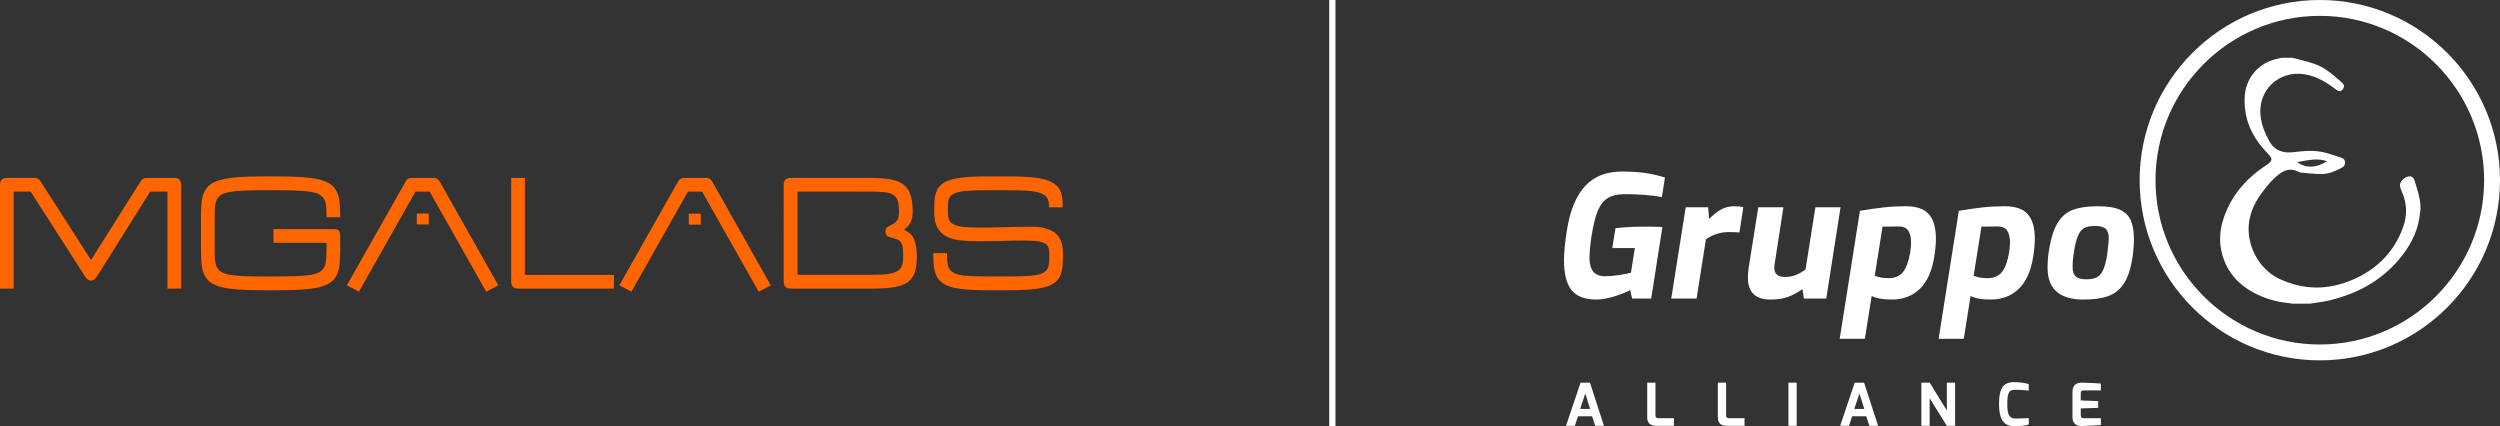 <?xml version="1.0" encoding="utf-8"?>
<!-- Generator: Adobe Illustrator 16.0.0, SVG Export Plug-In . SVG Version: 6.00 Build 0)  -->
<!DOCTYPE svg PUBLIC "-//W3C//DTD SVG 1.1//EN" "http://www.w3.org/Graphics/SVG/1.1/DTD/svg11.dtd">
<svg version="1.1" id="Livello_1" xmlns="http://www.w3.org/2000/svg" xmlns:xlink="http://www.w3.org/1999/xlink" x="0px" y="0px"
	 width="399.559px" height="68.114px" viewBox="0 0 399.559 68.114" enable-background="new 0 0 399.559 68.114"
	 xml:space="preserve">
<rect x="0" y="0" width="399.559" height="68.114" fill="#333333" stroke="none"/>
<g>
	<g id="layer1_2_">
		<g id="g912_2_">
			<path id="path14_2_" fill="#FF6600" d="M28.943,46.122H26.76V30.618H24l-8.52,13.583c-0.289,0.434-0.602,0.648-0.938,0.648
				s-0.648-0.215-0.936-0.648L4.896,30.618H2.184v15.503H0V29.538c0-0.734,0.376-1.104,1.128-1.104h4.416
				c0.384,0,0.688,0.168,0.912,0.504l8.088,12.625l7.944-12.601C22.695,28.61,23,28.435,23.4,28.435h4.438
				c0.736,0,1.104,0.369,1.104,1.104V46.122L28.943,46.122z"/>
			<path id="path16_2_" fill="#FF6600" d="M54.372,39.858c0,0.881-0.031,1.656-0.097,2.328c-0.064,0.672-0.207,1.248-0.432,1.73
				c-0.225,0.479-0.553,0.879-0.984,1.197c-0.432,0.32-1.008,0.576-1.728,0.77c-0.721,0.176-1.616,0.305-2.688,0.385
				c-1.071,0.08-2.352,0.119-3.84,0.119h-2.688c-1.504,0-2.792-0.039-3.863-0.119c-1.057-0.08-1.951-0.209-2.688-0.385
				c-0.721-0.191-1.297-0.447-1.729-0.77c-0.416-0.318-0.744-0.719-0.984-1.197c-0.223-0.48-0.367-1.059-0.432-1.73
				c-0.063-0.672-0.097-1.447-0.097-2.328v-5.134c0-0.881,0.032-1.656,0.097-2.328c0.063-0.672,0.209-1.248,0.432-1.729
				c0.24-0.48,0.568-0.881,0.984-1.199c0.432-0.32,1.008-0.568,1.729-0.744c0.736-0.193,1.632-0.328,2.688-0.408
				c1.071-0.08,2.359-0.121,3.863-0.121h2.688c1.488,0,2.769,0.041,3.84,0.121c1.072,0.08,1.969,0.215,2.688,0.408
				c0.72,0.176,1.296,0.424,1.728,0.744c0.433,0.318,0.761,0.719,0.984,1.199c0.225,0.479,0.367,1.057,0.432,1.729
				c0.065,0.672,0.097,1.447,0.097,2.328h-2.185c0-0.641-0.016-1.186-0.047-1.633c-0.033-0.465-0.129-0.855-0.289-1.178
				c-0.16-0.318-0.399-0.574-0.72-0.768c-0.305-0.207-0.735-0.359-1.297-0.455c-0.56-0.113-1.271-0.186-2.136-0.217
				c-0.848-0.047-1.881-0.072-3.096-0.072h-2.688c-1.216,0-2.256,0.025-3.12,0.072c-0.848,0.031-1.552,0.104-2.111,0.217
				c-0.561,0.096-1,0.248-1.32,0.455c-0.319,0.191-0.559,0.449-0.719,0.768c-0.16,0.32-0.256,0.713-0.289,1.178
				c-0.031,0.447-0.047,0.992-0.047,1.633v5.134c0,0.625,0.016,1.168,0.047,1.633c0.033,0.463,0.129,0.855,0.289,1.178
				c0.16,0.318,0.398,0.584,0.719,0.791c0.32,0.191,0.761,0.344,1.32,0.457c0.561,0.096,1.265,0.168,2.111,0.215
				c0.85,0.031,1.889,0.049,3.12,0.049h2.688c1.84,0,3.264-0.049,4.271-0.146c1.024-0.096,1.776-0.295,2.257-0.6
				c0.495-0.303,0.792-0.736,0.889-1.295c0.111-0.576,0.168-1.336,0.168-2.281v-1.055h-8.473v-2.186h9.553
				c0.416,0,0.703,0.072,0.863,0.219c0.159,0.143,0.239,0.424,0.239,0.84v2.182H54.372z"/>
			<path id="path20_2_" fill="#FF6600" d="M98.119,46.122H82.783c-0.721,0-1.08-0.375-1.08-1.127v-16.56h2.184v15.503h14.232V46.122
				z"/>
			<path id="path22_2_" fill="#FF6600" d="M109.934,37.651 M123.182,45.594l-1.92,1.033l-9.049-16.009h-2.256l-9.048,16.009
				l-1.921-1.033l9.385-16.583c0.208-0.385,0.527-0.576,0.96-0.576h3.552c0.4,0,0.713,0.191,0.938,0.576L123.182,45.594z"/>
			<path id="path24_2_" fill="#FF6600" d="M125.25,29.538c0-0.734,0.368-1.104,1.104-1.104h12.864c1.313,0,2.4,0.088,3.265,0.264
				c0.863,0.178,1.545,0.48,2.039,0.912c0.496,0.416,0.842,0.969,1.033,1.656c0.207,0.688,0.313,1.545,0.313,2.568
				c0,0.734-0.129,1.326-0.385,1.775c-0.239,0.447-0.575,0.816-1.008,1.104c0.305,0.129,0.584,0.297,0.84,0.504
				c0.256,0.191,0.473,0.447,0.647,0.768c0.175,0.322,0.313,0.73,0.408,1.225c0.112,0.48,0.168,1.072,0.168,1.775
				c0,0.961-0.097,1.77-0.288,2.424c-0.176,0.643-0.52,1.168-1.032,1.584c-0.495,0.4-1.2,0.689-2.11,0.865
				c-0.896,0.176-2.064,0.264-3.506,0.264h-13.248c-0.734,0-1.104-0.377-1.104-1.129V29.538z M144.354,40.963
				c0-0.561-0.022-1.008-0.07-1.346c-0.049-0.352-0.137-0.631-0.266-0.84c-0.127-0.207-0.318-0.367-0.574-0.479
				c-0.24-0.111-0.562-0.217-0.961-0.313c-0.353-0.08-0.601-0.191-0.744-0.336c-0.145-0.16-0.217-0.377-0.217-0.646
				c0-0.273,0.064-0.475,0.192-0.602c0.128-0.145,0.304-0.264,0.528-0.359c0.304-0.129,0.544-0.258,0.72-0.385
				c0.192-0.145,0.336-0.297,0.433-0.457c0.111-0.175,0.185-0.375,0.217-0.599c0.048-0.223,0.07-0.488,0.07-0.791
				c0-0.689-0.063-1.24-0.19-1.656c-0.112-0.416-0.328-0.736-0.647-0.961c-0.32-0.24-0.775-0.391-1.369-0.455
				c-0.576-0.08-1.328-0.121-2.256-0.121h-11.76v13.298h12.145c1.023,0,1.849-0.051,2.473-0.146
				c0.624-0.111,1.104-0.279,1.439-0.504c0.336-0.24,0.561-0.543,0.672-0.912C144.298,41.971,144.354,41.508,144.354,40.963
				L144.354,40.963z"/>
			<path id="path26_2_" fill="#FF6600" d="M164.939,36.235c0.928,0,1.703,0.104,2.328,0.313c0.64,0.191,1.15,0.473,1.535,0.84
				c0.385,0.352,0.655,0.775,0.815,1.271c0.176,0.496,0.264,1.031,0.264,1.607v1.08c0,0.992-0.11,1.814-0.336,2.473
				c-0.208,0.641-0.624,1.152-1.248,1.535c-0.606,0.385-1.472,0.648-2.592,0.793c-1.104,0.16-2.56,0.24-4.368,0.24h-3.646
				c-1.776,0-3.217-0.08-4.32-0.24c-1.104-0.145-1.969-0.416-2.592-0.816c-0.625-0.398-1.049-0.943-1.272-1.633
				c-0.224-0.688-0.336-1.566-0.336-2.639v-0.6h2.185v0.551c0,0.688,0.072,1.24,0.217,1.656c0.16,0.416,0.464,0.734,0.912,0.961
				c0.447,0.223,1.08,0.375,1.896,0.455c0.832,0.063,1.912,0.096,3.24,0.096h3.672c1.376,0,2.479-0.031,3.313-0.096
				c0.848-0.064,1.496-0.191,1.942-0.385c0.466-0.209,0.769-0.486,0.912-0.84c0.16-0.369,0.24-0.848,0.24-1.439v-0.959
				c0-0.4-0.056-0.73-0.168-0.984c-0.097-0.256-0.296-0.457-0.601-0.6c-0.287-0.16-0.695-0.273-1.225-0.338
				c-0.527-0.063-1.208-0.096-2.04-0.096c-1.2,0-2.416,0.023-3.647,0.072c-1.215,0.031-2.424,0.047-3.623,0.047
				c-1.058,0-2.024-0.047-2.904-0.145c-0.864-0.096-1.608-0.305-2.232-0.623c-0.607-0.336-1.088-0.801-1.439-1.393
				c-0.336-0.607-0.504-1.416-0.504-2.423V32.97c0-0.943,0.111-1.719,0.336-2.326c0.225-0.625,0.641-1.113,1.248-1.465
				c0.625-0.367,1.479-0.625,2.568-0.77c1.102-0.143,2.526-0.215,4.27-0.215h3.457c1.68,0,3.072,0.064,4.176,0.191
				c1.12,0.129,2.008,0.359,2.664,0.697c0.656,0.318,1.119,0.768,1.392,1.344s0.408,1.313,0.408,2.207v0.504h-2.185v-0.311
				c0-0.512-0.104-0.92-0.313-1.225c-0.208-0.32-0.561-0.568-1.057-0.744c-0.479-0.176-1.135-0.295-1.967-0.359
				c-0.816-0.064-1.84-0.096-3.072-0.096h-3.624c-1.28,0-2.32,0.031-3.12,0.096c-0.801,0.064-1.424,0.191-1.872,0.385
				c-0.446,0.176-0.752,0.432-0.912,0.768c-0.144,0.336-0.216,0.775-0.216,1.32v0.982c0,0.449,0.057,0.832,0.168,1.152
				c0.128,0.305,0.368,0.553,0.721,0.744c0.367,0.191,0.863,0.328,1.487,0.408c0.642,0.08,1.479,0.119,2.521,0.119
				c1.424,0,2.849-0.023,4.271-0.07C162.091,36.258,163.516,36.235,164.939,36.235L164.939,36.235z"/>
			<path id="path18_2_" fill="#FF6600" d="M66.387,37.651 M79.634,45.594l-1.92,1.033l-9.048-16.009H66.41l-9.049,16.009
				l-1.92-1.031l9.385-16.583c0.208-0.385,0.527-0.576,0.96-0.576h3.552c0.4,0,0.712,0.191,0.938,0.576L79.634,45.594z"/>
			<rect id="rect863_2_" x="66.609" y="34.126" fill="#FF6600" width="1.92" height="1.748"/>
			<rect id="rect863-1_2_" x="110.081" y="34.151" fill="#FF6600" width="1.919" height="1.748"/>
		</g>
	</g>
	<g>
		<path fill="#FFFFFF" d="M367.127,25.911c1.64-0.264,3.185-0.721,4.791-0.146C370.195,26.839,368.623,26.956,367.127,25.911
			 M386.78,33.96c0.013-0.129,0.045-0.254,0.065-0.383v-0.695c-0.065-1.404-0.556-2.711-0.943-4.039
			c-0.07-0.242-0.296-0.545-0.514-0.619c-0.703-0.232-1.824,0.6-1.813,1.338c0.008,0.348,0.13,0.713,0.276,1.037
			c0.843,1.859,0.916,3.746,0.235,5.662c-1.383,3.885-4.04,6.619-7.749,8.303c-4.025,1.826-8.117,1.889-12.13-0.045
			c-3.225-1.553-5.203-5.371-4.768-8.891c0.239-1.947,1.119-3.605,2.294-5.125c0.823-1.064,1.676-2.113,2.815-2.873
			c0.891-0.594,1.824-0.678,2.795-0.186c0.127,0.063,0.266,0.129,0.405,0.141c1.093,0.092,2.188,0.238,3.279,0.236
			c1.181-0.002,2.255-0.479,3.28-1.031c0.346-0.184,0.527-0.488,0.487-0.896c-0.035-0.389-0.293-0.59-0.624-0.699
			c-0.88-0.285-1.753-0.598-2.649-0.82c-1.645-0.408-3.305-0.252-4.964-0.055c-1.641,0.197-3.014-0.219-3.875-1.766
			c-0.659-1.184-1.16-2.414-1.36-3.77c-0.629-4.248,2.828-7.621,7.062-6.902c1.892,0.322,3.457,1.271,4.938,2.406
			c0.46,0.354,0.753,0.385,1.056,0.043c0.358-0.402,0.323-0.791-0.108-1.166c-0.284-0.248-0.58-0.48-0.858-0.732
			c-1.027-0.932-2.153-1.738-3.457-2.205c-1.15-0.414-2.357-0.668-3.539-0.99h-1.739c-0.45,0.105-0.907,0.182-1.348,0.318
			c-2.591,0.803-4.379,3.057-4.563,5.76c-0.235,3.479,1.03,6.395,3.379,8.898c0.237,0.252,0.484,0.5,0.688,0.777
			c0.285,0.391,0.253,0.666-0.103,0.996c-0.221,0.205-0.478,0.375-0.728,0.543c-2.624,1.768-4.739,3.984-6.056,6.895
			c-1.234,2.734-1.562,5.531-0.399,8.376c1.062,2.596,3.039,4.287,5.544,5.416c1.528,0.691,3.14,1.082,4.811,1.238
			c0.142,0.014,0.283,0.049,0.425,0.074h2.868c1.056-0.174,2.126-0.283,3.161-0.533c4.713-1.141,8.735-3.418,11.701-7.336
			C385.56,38.68,386.564,36.473,386.78,33.96 M397.023,28.796c0,14.482-11.781,26.261-26.261,26.261
			c-14.48,0-26.262-11.779-26.262-26.261c0-14.479,11.781-26.261,26.262-26.261C385.242,2.535,397.023,14.317,397.023,28.796
			 M399.559,28.796C399.559,12.919,386.642,0,370.763,0s-28.798,12.919-28.798,28.796c0,15.88,12.919,28.796,28.798,28.796
			S399.559,44.676,399.559,28.796"/>
		<path fill="#FFFFFF" d="M265.611,31.495l0.488-3.125c-0.977-0.307-1.992-0.543-3.042-0.707c-1.05-0.162-2.336-0.244-3.856-0.244
			c-2.5,0-4.466,0.785-5.896,2.35c-1.432,1.568-2.392,3.918-2.882,7.05c-0.307,1.957-0.461,3.533-0.461,4.727
			c0,2.211,0.402,3.818,1.209,4.822c0.808,1.008,2.143,1.508,4.007,1.508c0.762,0,1.698-0.166,2.813-0.5
			c1.113-0.338,1.96-0.678,2.538-1.021l0.327,1.359h3.043l1.792-11.438c-0.833-0.037-1.819-0.055-2.961-0.055
			c-1.195,0-2.218,0.037-3.068,0.109c-0.854,0.072-1.342,0.117-1.468,0.135l-0.516,3.178h3.612l-0.626,3.941
			c-0.452,0.125-1.09,0.252-1.914,0.381c-0.824,0.125-1.545,0.189-2.159,0.189c-0.888,0-1.536-0.244-1.942-0.734
			c-0.408-0.49-0.611-1.223-0.611-2.201c0-0.867,0.109-2.037,0.325-3.504c0.272-1.701,0.599-3.023,0.979-3.966
			c0.38-0.941,0.905-1.629,1.575-2.064s1.584-0.65,2.745-0.65C261.979,31.034,263.964,31.187,265.611,31.495 M278,37.145
			l0.624-4.021c-0.363-0.107-0.852-0.162-1.466-0.162c-0.779,0-1.491,0.182-2.135,0.543c-0.642,0.363-1.262,0.861-1.859,1.494
			l-0.163-1.875h-3.586l-2.311,14.589h4.05l1.494-9.455c0.451-0.344,0.99-0.625,1.615-0.84c0.625-0.219,1.309-0.326,2.052-0.326
			C276.749,37.092,277.311,37.108,278,37.145 M291.881,47.713l2.283-14.589h-4.021l-1.575,9.943
			c-0.543,0.398-1.073,0.697-1.589,0.898c-0.518,0.197-1.083,0.297-1.699,0.297c-1.141,0-1.71-0.488-1.71-1.467
			c0-0.145,0.017-0.344,0.054-0.598l1.412-9.074h-4.02l-1.521,9.562c-0.092,0.58-0.136,1.168-0.136,1.766
			c0,1.088,0.294,1.93,0.883,2.527c0.587,0.598,1.498,0.896,2.729,0.896c1.067,0,1.974-0.131,2.715-0.395
			c0.744-0.26,1.541-0.682,2.392-1.264l0.219,1.496H291.881z M305.438,38.856c0,0.199-0.046,0.689-0.136,1.467
			c-0.254,1.467-0.643,2.523-1.167,3.166c-0.527,0.643-1.279,0.963-2.256,0.963c-0.472,0-0.87-0.025-1.196-0.08
			c-0.325-0.055-0.68-0.154-1.059-0.301l1.249-7.85l2.608-0.027c0.688,0,1.186,0.217,1.495,0.652
			C305.283,37.28,305.438,37.95,305.438,38.856 M309.133,41.084c0.181-1.123,0.271-2.092,0.271-2.908
			c0-1.773-0.375-3.086-1.127-3.937c-0.753-0.852-1.979-1.277-3.681-1.277c-1.25,0-2.441,0.063-3.572,0.189
			c-1.134,0.129-2.387,0.309-3.763,0.543l-3.233,20.458h4.02l1.089-6.846c0.741,0.379,1.811,0.568,3.205,0.568
			c1.811,0,3.305-0.566,4.482-1.699C307.999,45.045,308.77,43.348,309.133,41.084 M321.248,38.856c0,0.199-0.045,0.689-0.136,1.467
			c-0.255,1.467-0.643,2.523-1.168,3.166c-0.526,0.643-1.276,0.963-2.256,0.963c-0.472,0-0.867-0.025-1.194-0.08
			c-0.326-0.055-0.68-0.154-1.06-0.301l1.25-7.85l2.607-0.027c0.689,0,1.187,0.217,1.495,0.652
			C321.094,37.28,321.248,37.95,321.248,38.856 M324.942,41.084c0.181-1.123,0.272-2.092,0.272-2.908
			c0-1.773-0.375-3.086-1.128-3.937c-0.752-0.852-1.978-1.277-3.682-1.277c-1.249,0-2.44,0.063-3.571,0.189
			c-1.132,0.129-2.387,0.309-3.763,0.543l-3.233,20.458h4.021l1.086-6.846c0.742,0.379,1.812,0.568,3.206,0.568
			c1.812,0,3.305-0.566,4.482-1.699C323.811,45.045,324.582,43.348,324.942,41.084 M337.032,38.096c0,0.453-0.082,1.295-0.245,2.525
			c-0.182,1.123-0.398,1.965-0.652,2.525c-0.253,0.563-0.589,0.951-1.004,1.17c-0.417,0.219-0.987,0.326-1.712,0.326
			c-0.742,0-1.291-0.146-1.644-0.436c-0.354-0.289-0.53-0.824-0.53-1.602c0-0.543,0.055-1.205,0.163-1.984
			c0.181-1.25,0.398-2.189,0.652-2.824s0.588-1.074,1.006-1.318c0.416-0.244,0.995-0.365,1.738-0.365
			c0.814,0,1.389,0.148,1.725,0.447C336.864,36.86,337.032,37.372,337.032,38.096 M341.054,38.286c0-1.268-0.163-2.281-0.489-3.043
			c-0.326-0.759-0.902-1.33-1.726-1.71c-0.824-0.381-1.996-0.57-3.519-0.57c-1.667,0-3.006,0.189-4.021,0.57
			s-1.83,1.078-2.444,2.091c-0.617,1.014-1.078,2.48-1.388,4.4c-0.144,0.924-0.216,1.85-0.216,2.771c0,3.389,1.91,5.08,5.731,5.08
			c1.649,0,2.984-0.189,4.009-0.568c1.022-0.383,1.847-1.053,2.471-2.014c0.625-0.959,1.073-2.318,1.345-4.074
			C340.971,40.151,341.054,39.174,341.054,38.286"/>
		<path fill="#FFFFFF" d="M331.234,66.7c0,1.271,0.979,1.41,1.594,1.385c0,0,2.405-0.09,2.94-0.162v-1.08h-2.629
			c-0.274,0-0.581,0.01-0.585-0.49v-1.078l2.786-0.088V64.1l-2.786-0.098v-1.076c0-0.256,0-0.527,0.49-0.527h2.724v-1.092
			c-0.607-0.084-3.034-0.15-3.034-0.15c-0.652-0.014-1.5,0.236-1.5,1.432V66.7z M319.494,64.586c0,2.188,0.603,3.508,2.347,3.525
			c0.987,0.014,1.785-0.07,2.403-0.26v-1.033c0,0-1.098,0.076-2.086,0.076c-1.09,0-1.345-0.744-1.345-2.291
			c0-2.086,0.373-2.307,1.338-2.307c0.924,0,2.083,0.129,2.093,0.129v-1.033c-0.743-0.219-1.436-0.313-2.403-0.313
			C319.966,61.081,319.494,62.381,319.494,64.586 M307.079,68.055h1.327v-4.406l2.746,4.406h1.32v-6.898h-1.32v4.455l-2.737-4.455
			h-1.336V68.055z M296.355,65.358l0.828-2.463l0.777,2.463H296.355z M294.098,68.055h1.417l0.498-1.527h2.261l0.489,1.527h1.403
			l-2.24-6.898h-1.5L294.098,68.055z M285.835,68.055h1.319v-6.898h-1.319V68.055z M274.55,66.709c0,1.066,0.685,1.346,1.438,1.346
			h2.831V66.84h-2.364c-0.274,0-0.585,0.008-0.585-0.49v-5.193h-1.319V66.709z M263.263,66.709c0,1.066,0.685,1.346,1.438,1.346
			h2.832V66.84h-2.365c-0.273,0-0.585,0.008-0.585-0.49v-5.193h-1.319V66.709z M252.542,65.358l0.828-2.463l0.775,2.463H252.542z
			 M250.284,68.055h1.416l0.499-1.527h2.259l0.491,1.527h1.403l-2.24-6.898h-1.501L250.284,68.055z"/>
	</g>
	<line fill="none" stroke="#FFFFFF" stroke-miterlimit="10" x1="212.941" y1="0" x2="212.941" y2="68.114"/>
</g>
</svg>
